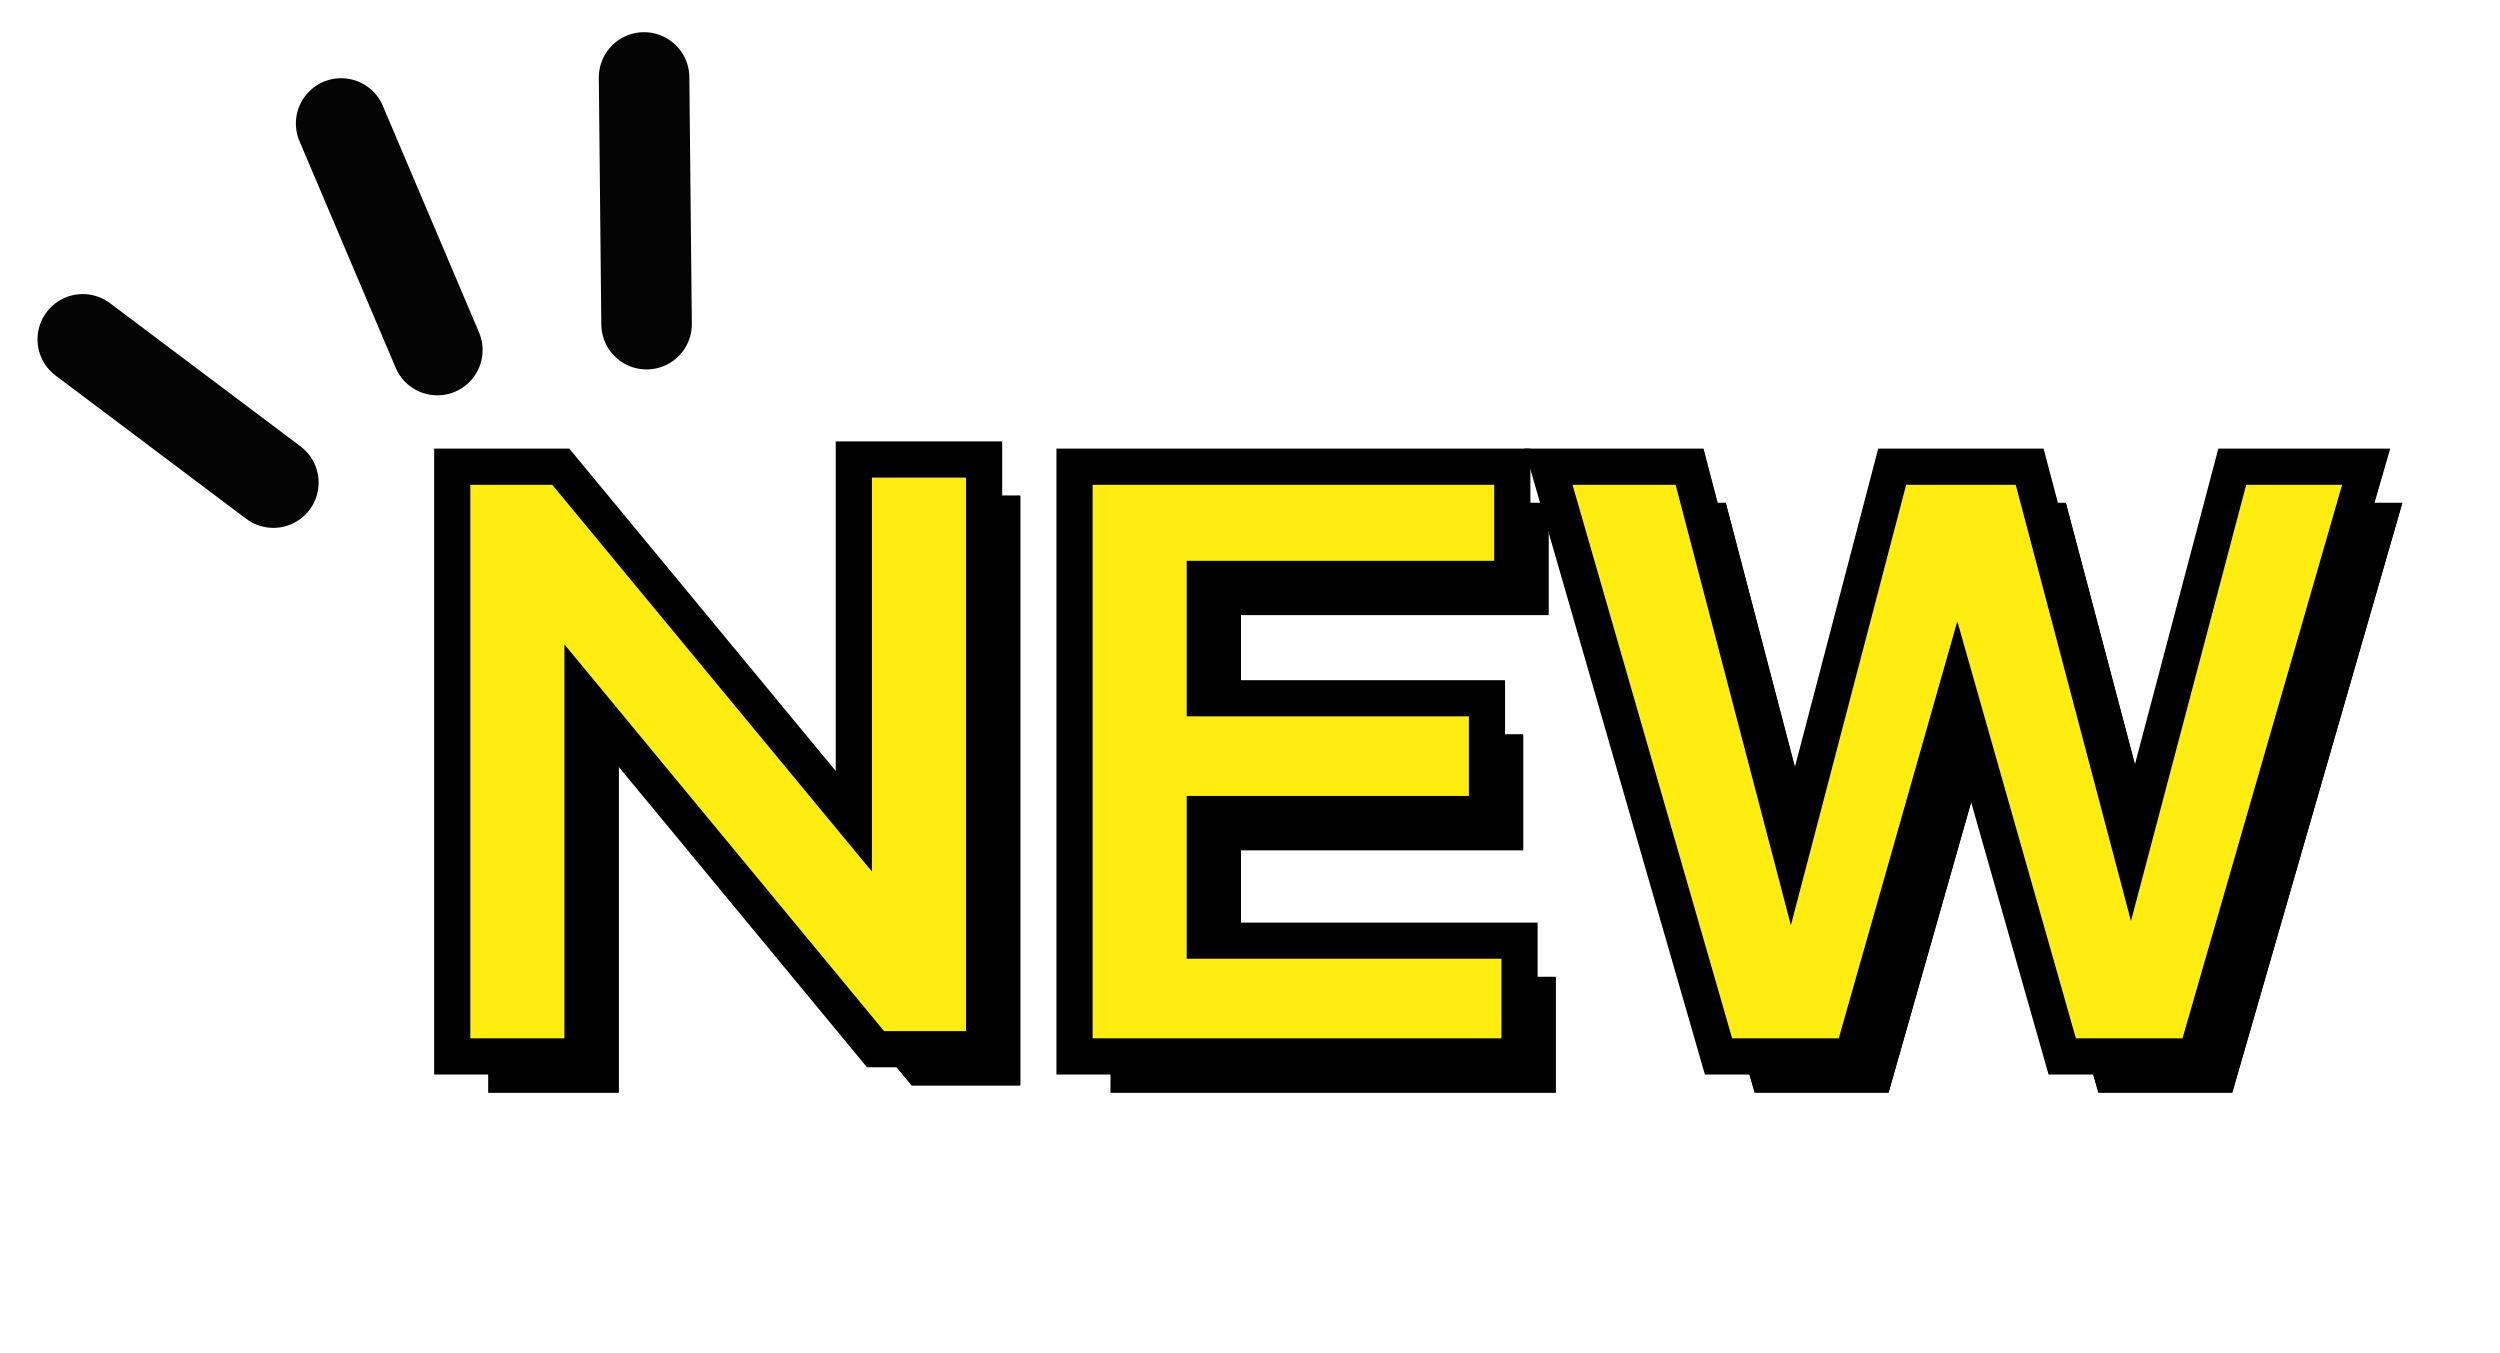 <?xml version="1.0" encoding="utf-8"?>
<!-- Generator: Adobe Illustrator 26.1.0, SVG Export Plug-In . SVG Version: 6.00 Build 0)  -->
<svg version="1.1" id="Layer_1" xmlns="http://www.w3.org/2000/svg" xmlns:xlink="http://www.w3.org/1999/xlink" x="0px" y="0px" viewBox="0 0 69.1 37.4" style="enable-background:new 0 0 69.1 37.4;" xml:space="preserve">
<style type="text/css">
.st0{enable-background:new;}
.st1{fill:#FFED12;}
.st2{fill:none;stroke:#000000;}
.st3{fill:none;}
.st4{fill:none;stroke:#040405;stroke-width:2.501;stroke-linecap:round;stroke-linejoin:round;stroke-miterlimit:4.002;}

#line1 {animation:ani1 linear both infinite 3s;}
#line2 {animation:ani2 linear both infinite 3s;}
#line3 {animation:ani3 linear both infinite 3s;}

@keyframes ani1 {
0% {opacity:0;}	
10% {opacity:1;}
95% {opacity:1;}
100% {opacity:0;}
}
@keyframes ani2 {
0% {opacity:0;}
10% {opacity:0;}
20% {opacity:1;}
95% {opacity:1;}
100% {opacity:0;}
}
@keyframes ani3 {
0% {opacity:0;}	
20% {opacity:0;}
30% {opacity:1;}
95% {opacity:1;}
100% {opacity:0;}
}
</style>
<g class="st0">
	<path d="M13.5,13.9h3l8.1,9.8v-10h3.6V30h-3l-8.1-9.8v10h-3.6V13.9z"/>
	<path d="M30.7,13.9h12.1V17h-8.5v3.3h7.8v3.2h-7.8V27H43v3.2H30.7V13.9z"/>
	<path d="M66.4,13.9l-4.7,16.3H58L55.1,20l-2.9,10.2h-3.7l-4.7-16.3h3.9l2.8,10.7l2.8-10.7h3.8l2.8,10.6l2.8-10.6H66.4z"/>
</g>
<g class="st0">
	<path d="M13.5,13.9h3l8.1,9.8v-10h3.6V30h-3l-8.1-9.8v10h-3.6V13.9z"/>
	<path d="M30.7,13.9h12.1V17h-8.5v3.3h7.8v3.2h-7.8V27H43v3.2H30.7V13.9z"/>
	<path d="M66.4,13.9l-4.7,16.3H58L55.1,20l-2.9,10.2h-3.7l-4.7-16.3h3.9l2.8,10.7l2.8-10.7h3.8l2.8,10.6l2.8-10.6H66.4z"/>
</g>
<g class="st0">
	<path class="st1" d="M12.5,12.9h3l8.1,9.8v-10h3.6V29h-3l-8.1-9.8v10h-3.6V12.9z"/>
	<path class="st1" d="M29.7,12.9h12.1V16h-8.5v3.3h7.8v3.2h-7.8V26H42v3.2H29.7V12.9z"/>
	<path class="st1" d="M65.4,12.9l-4.7,16.3H57L54.1,19l-2.9,10.2h-3.7l-4.7-16.3h3.9l2.8,10.7l2.8-10.7h3.8l2.8,10.6l2.8-10.6H65.4z
		"/>
</g>
<g class="st0">
	<path class="st2" d="M12.5,12.9h3l8.1,9.8v-10h3.6V29h-3l-8.1-9.8v10h-3.6V12.9z"/>
	<path class="st2" d="M29.7,12.9h12.1V16h-8.5v3.3h7.8v3.2h-7.8V26H42v3.2H29.7V12.9z"/>
	<path class="st2" d="M65.4,12.9l-4.7,16.3H57L54.1,19l-2.9,10.2h-3.7l-4.7-16.3h3.9l2.8,10.7l2.8-10.7h3.8l2.8,10.6l2.8-10.6H65.4z
		"/>
</g>
<g id="그룹_110093" transform="matrix(0.921, -0.391, 0.391, 0.921, -8.592, 9.868)">
	<line id="line3" class="st4" x1="24.7" y1="9.5" x2="27.3" y2="3.2"/>
	<line id="line2" class="st4" x1="19.1" y1="7.9" x2="19.1" y2="1.1"/>
	<line id="line1" class="st4" x1="13.5" y1="9.5" x2="10.2" y2="3.8"/>
</g>
</svg>
